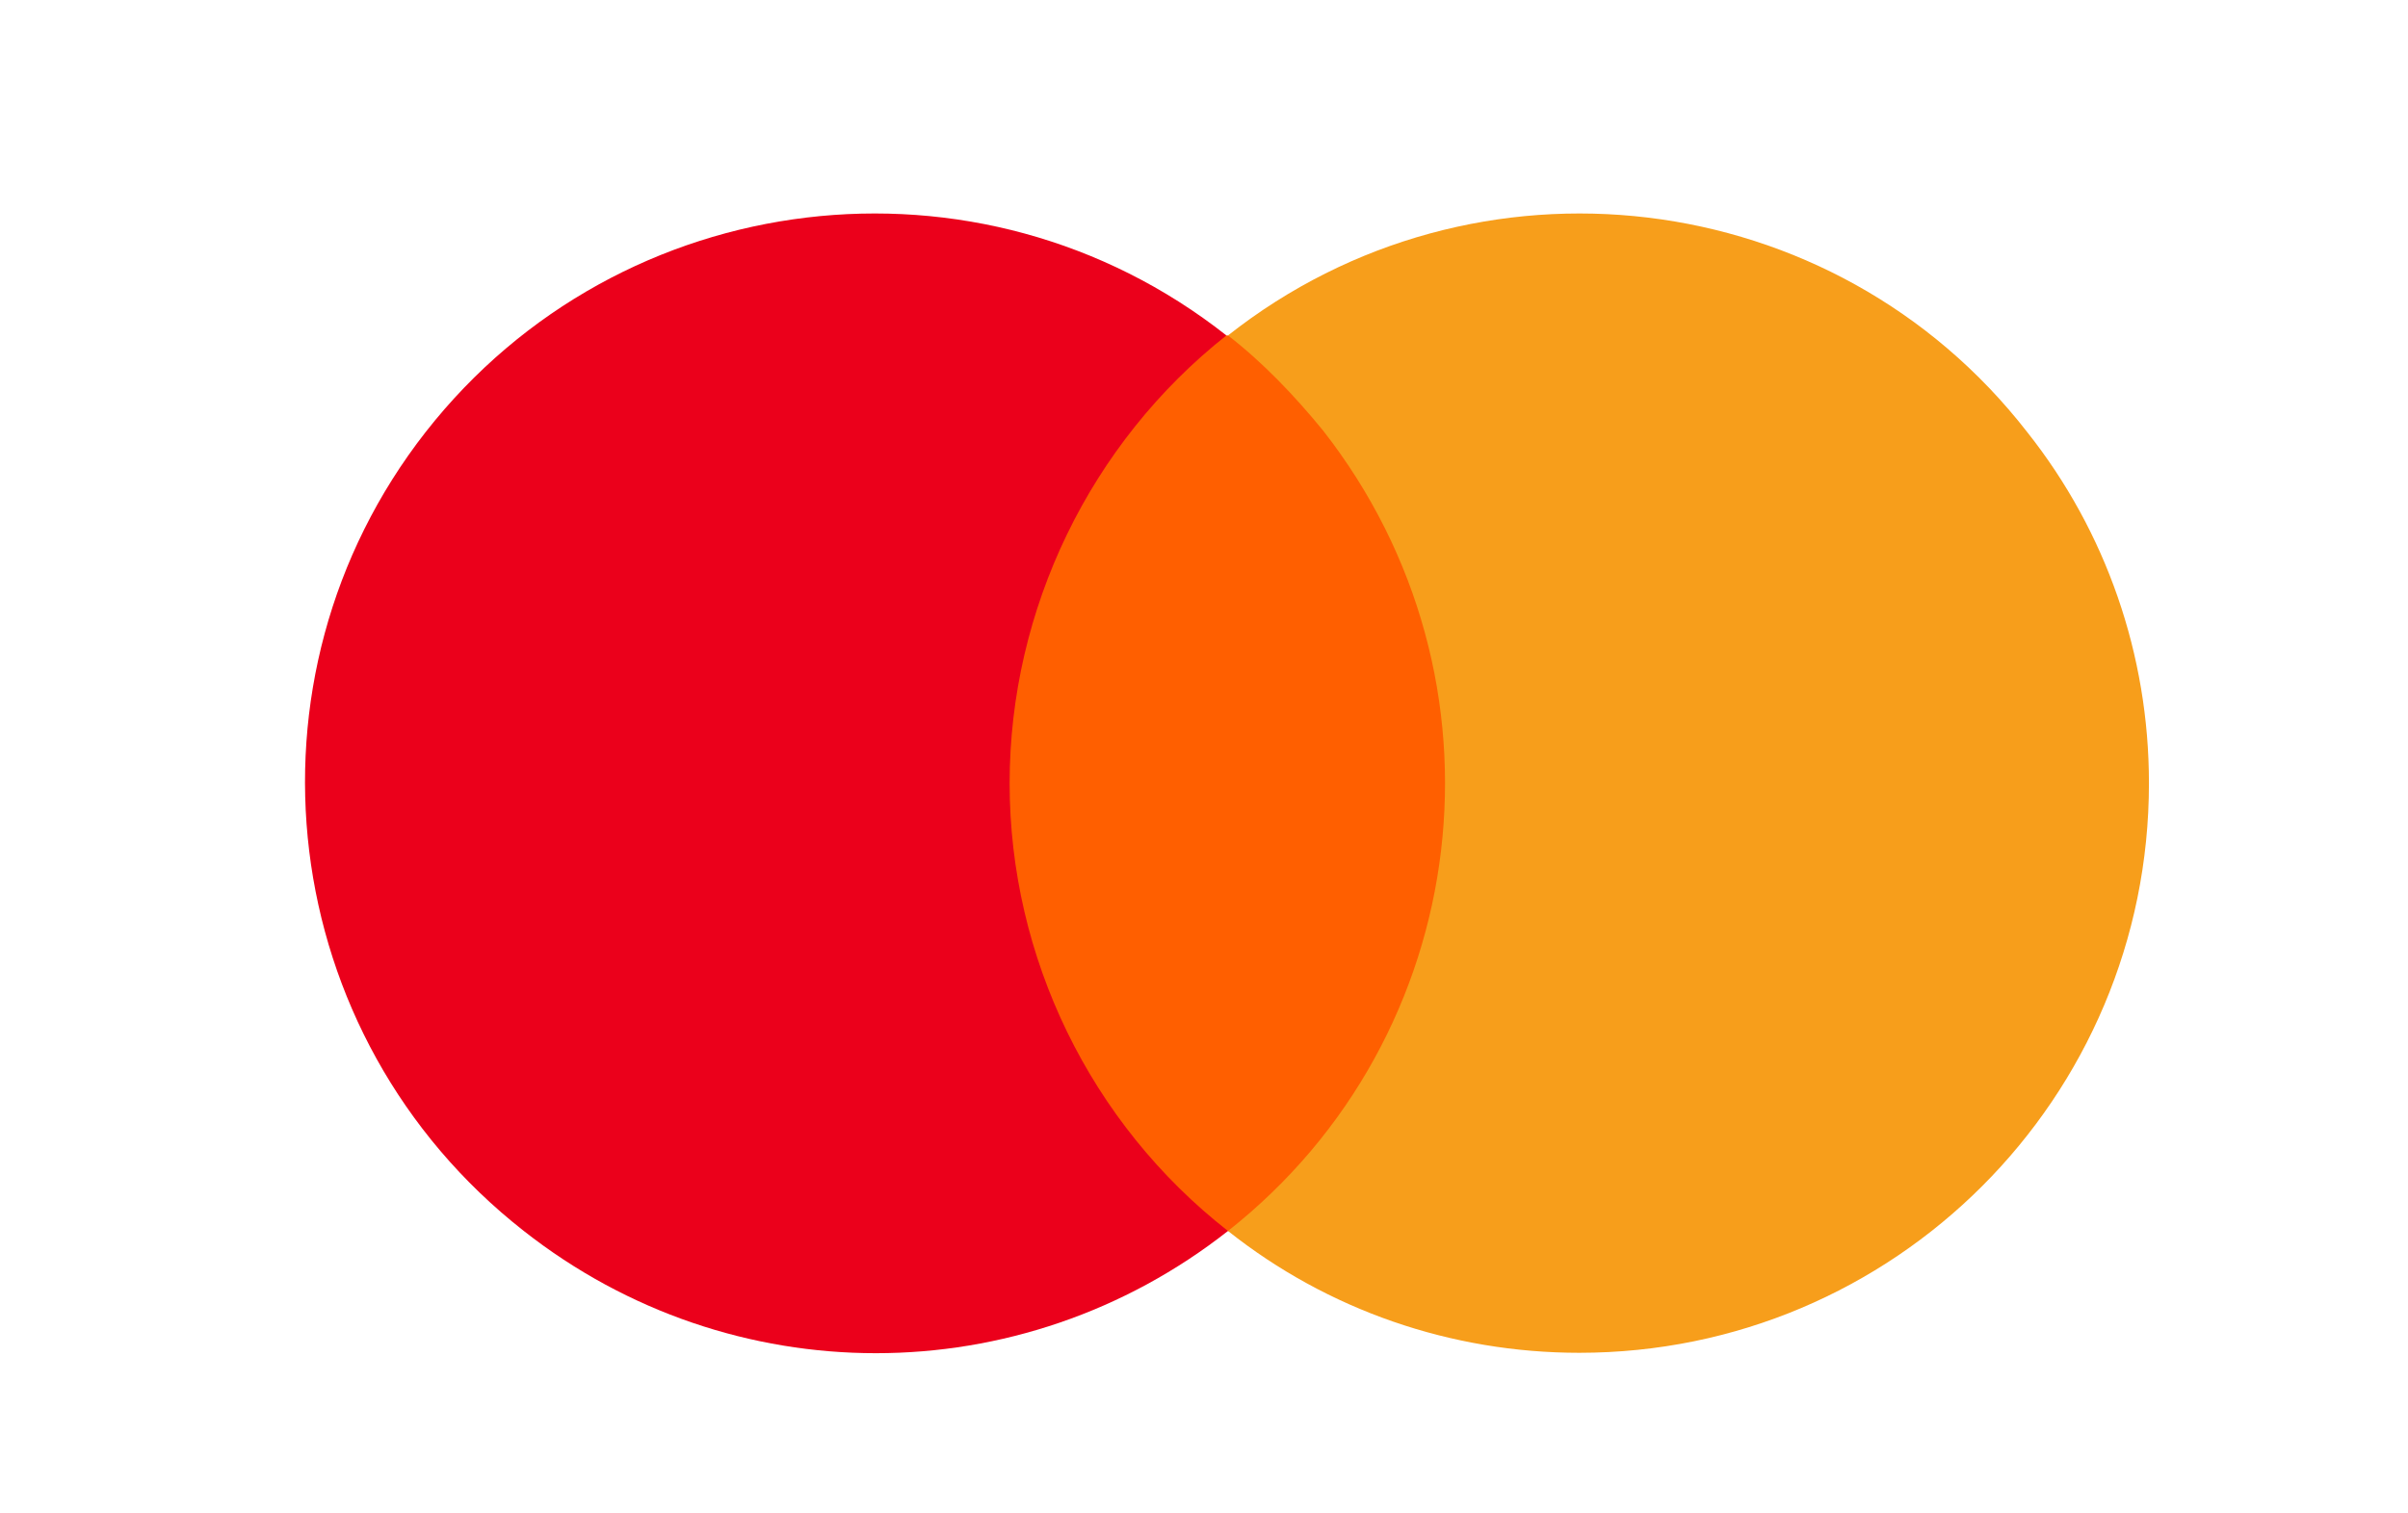 <svg height="22" viewBox="0 0 35 22" width="35" xmlns="http://www.w3.org/2000/svg"><path d="m0 0h35v24.803h-35z" fill="none" stroke-width=".23"/><g transform="scale(.23)"><path d="m61.803 21.201h31.5v56.6h-31.5z" fill="#ff5f00"/><path d="m63.803 49.501c0-11 5.1-21.5 13.7-28.3-15.6-12.3-38.3-9.6-50.6 6.1-12.2 15.6-9.5 38.2 6.2 50.5 13.1 10.3 31.4 10.3 44.5 0-8.7-6.8-13.8-17.3-13.8-28.3z" fill="#eb001b"/><path d="m135.803 49.501c0 19.9-16.1 36-36 36-8.1 0-15.9-2.7-22.2-7.7 15.6-12.3 18.3-34.9 6-50.6-1.8-2.2-3.8-4.3-6-6 15.6-12.3 38.3-9.6 50.5 6.1 5 6.3 7.7 14.1 7.7 22.2z" fill="#f79e1b"/></g></svg>